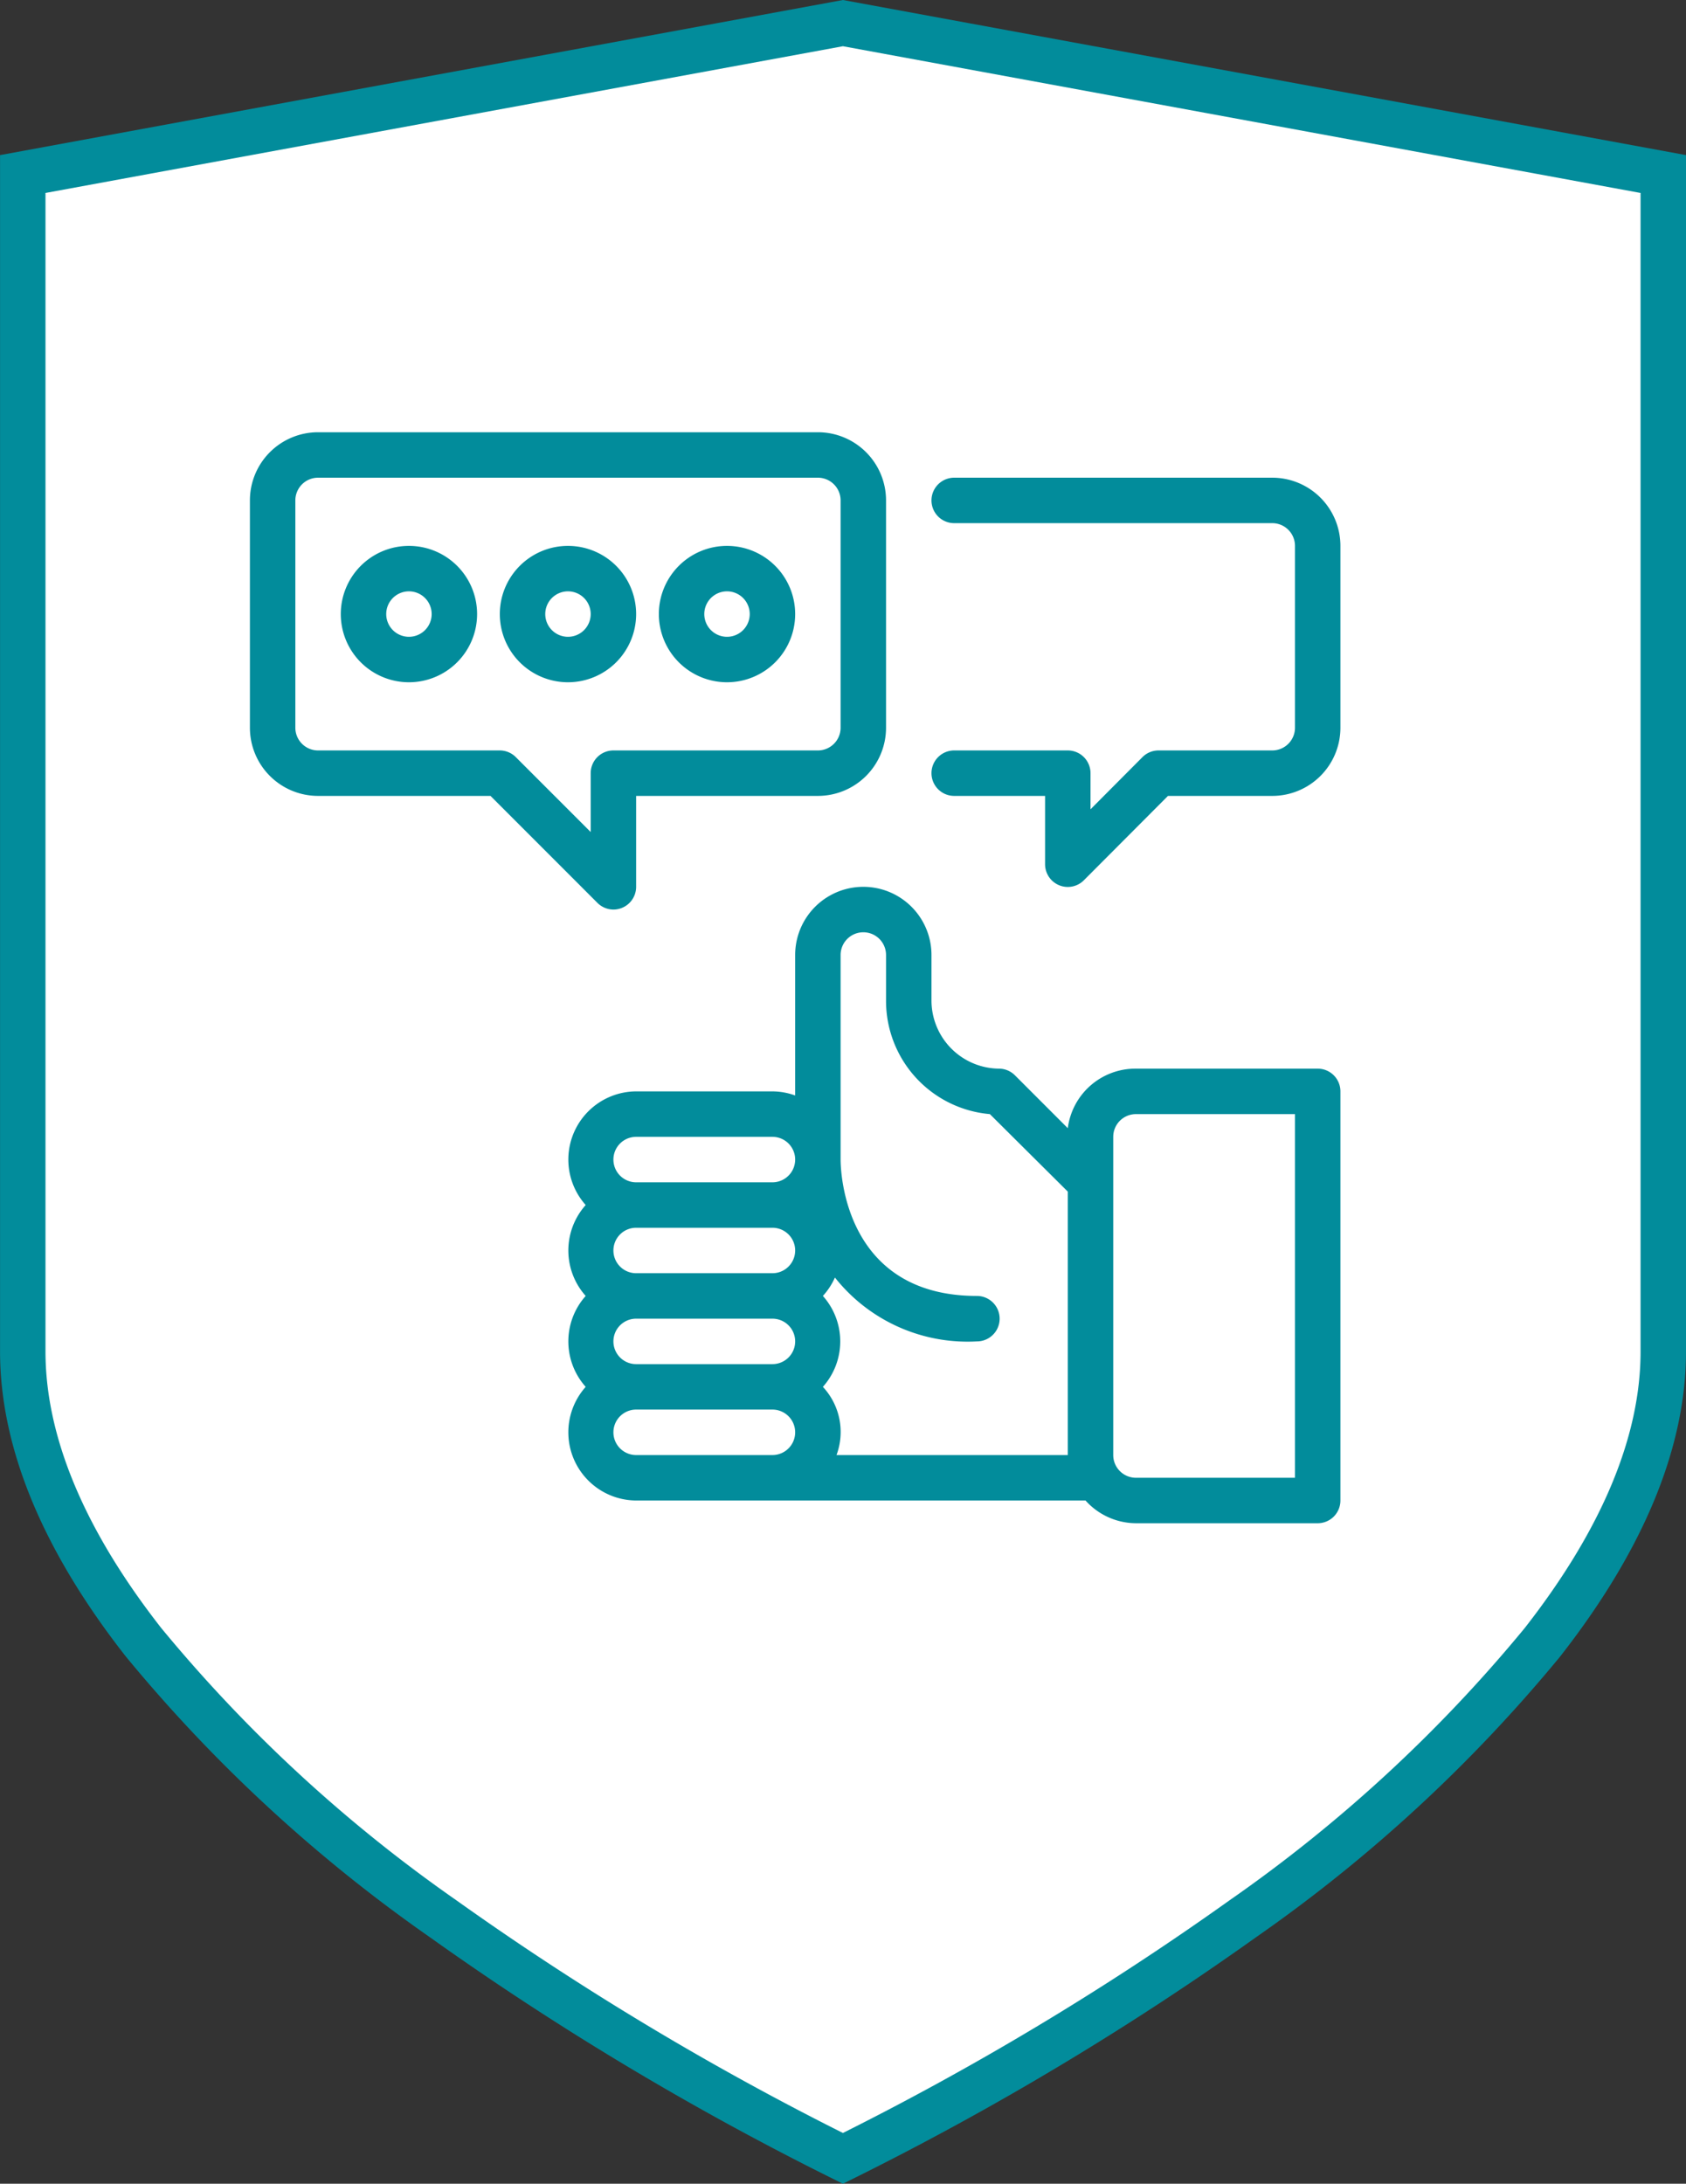 <svg xmlns="http://www.w3.org/2000/svg" viewBox="0 0 74.211 96.077"><rect x="0" y="0" width="74.211" height="96.077" fill="#333333" stroke="none"/><defs><style>.a{fill:#fff;stroke:#028c9b;stroke-width:2px;}.b{fill:#028c9b;}</style></defs><g transform="translate(11 19.017)"><path class="a" d="M49.746,3.244l-36.1,6.64v51.8c0,3.987,1.786,8.293,5.318,12.8A65.9,65.9,0,0,0,32.136,86.637a129.732,129.732,0,0,0,17.61,10.551A129.121,129.121,0,0,0,67.36,86.637,65.63,65.63,0,0,0,80.528,74.491c3.535-4.516,5.327-8.816,5.327-12.8V9.884Z" transform="translate(-23.644 -21.244)"/><path class="b" d="M47,28H39a3,3,0,0,0-3,2.62l-2.33-2.33A1,1,0,0,0,33,28a3,3,0,0,1-3-3V23a3,3,0,0,0-6,0v6.18A3,3,0,0,0,23,29H17a3,3,0,0,0-2.22,5,3,3,0,0,0,0,4,3,3,0,0,0,0,4A3,3,0,0,0,17,47H36.78A3,3,0,0,0,39,48h8a1,1,0,0,0,1-1V29A1,1,0,0,0,47,28ZM16,40a1,1,0,0,1,1-1h6a1,1,0,0,1,0,2H17A1,1,0,0,1,16,40Zm0-4a1,1,0,0,1,1-1h6a1,1,0,0,1,0,2H17A1,1,0,0,1,16,36Zm1-5h6a1,1,0,0,1,0,2H17a1,1,0,0,1,0-2ZM16,44a1,1,0,0,1,1-1h6a1,1,0,0,1,0,2H17A1,1,0,0,1,16,44Zm9.82,1a2.91,2.91,0,0,0-.6-3,3,3,0,0,0,0-4,3,3,0,0,0,.53-.81A7.45,7.45,0,0,0,32,40a1,1,0,0,0,0-2c-5.79,0-6-5.39-6-6V23a1,1,0,0,1,2,0v2a5,5,0,0,0,4.57,5L36,33.41V45ZM46,46H39a1,1,0,0,1-1-1V31a1,1,0,0,1,1-1h7Z"/><path class="b" d="M16,21a1,1,0,0,0,1-1V16h8a3,3,0,0,0,3-3V3a3,3,0,0,0-3-3H3A3,3,0,0,0,0,3V13a3,3,0,0,0,3,3h7.59l4.71,4.71A1,1,0,0,0,16,21Zm-1-6v2.59L11.71,14.3A1,1,0,0,0,11,14H3a1,1,0,0,1-1-1V3A1,1,0,0,1,3,2H25a1,1,0,0,1,1,1V13a1,1,0,0,1-1,1H16A1,1,0,0,0,15,15Z"/><path class="b" d="M45,2H31a1,1,0,0,0,0,2H45a1,1,0,0,1,1,1v8a1,1,0,0,1-1,1H40a1,1,0,0,0-.71.29L37,16.59V15a1,1,0,0,0-1-1H31a1,1,0,0,0,0,2h4v3a1,1,0,0,0,1.71.71L40.41,16H45a3,3,0,0,0,3-3V5A3,3,0,0,0,45,2Z"/><path class="b" d="M7,5a3,3,0,1,0,3,3A3,3,0,0,0,7,5ZM7,9A1,1,0,1,1,8,8,1,1,0,0,1,7,9Z"/><path class="b" d="M17,8a3,3,0,1,0-3,3A3,3,0,0,0,17,8ZM14,9a1,1,0,1,1,1-1A1,1,0,0,1,14,9Z"/><path class="b" d="M21,11a3,3,0,1,0-3-3A3,3,0,0,0,21,11Zm0-4a1,1,0,1,1-1,1A1,1,0,0,1,21,7Z"/></g></svg>